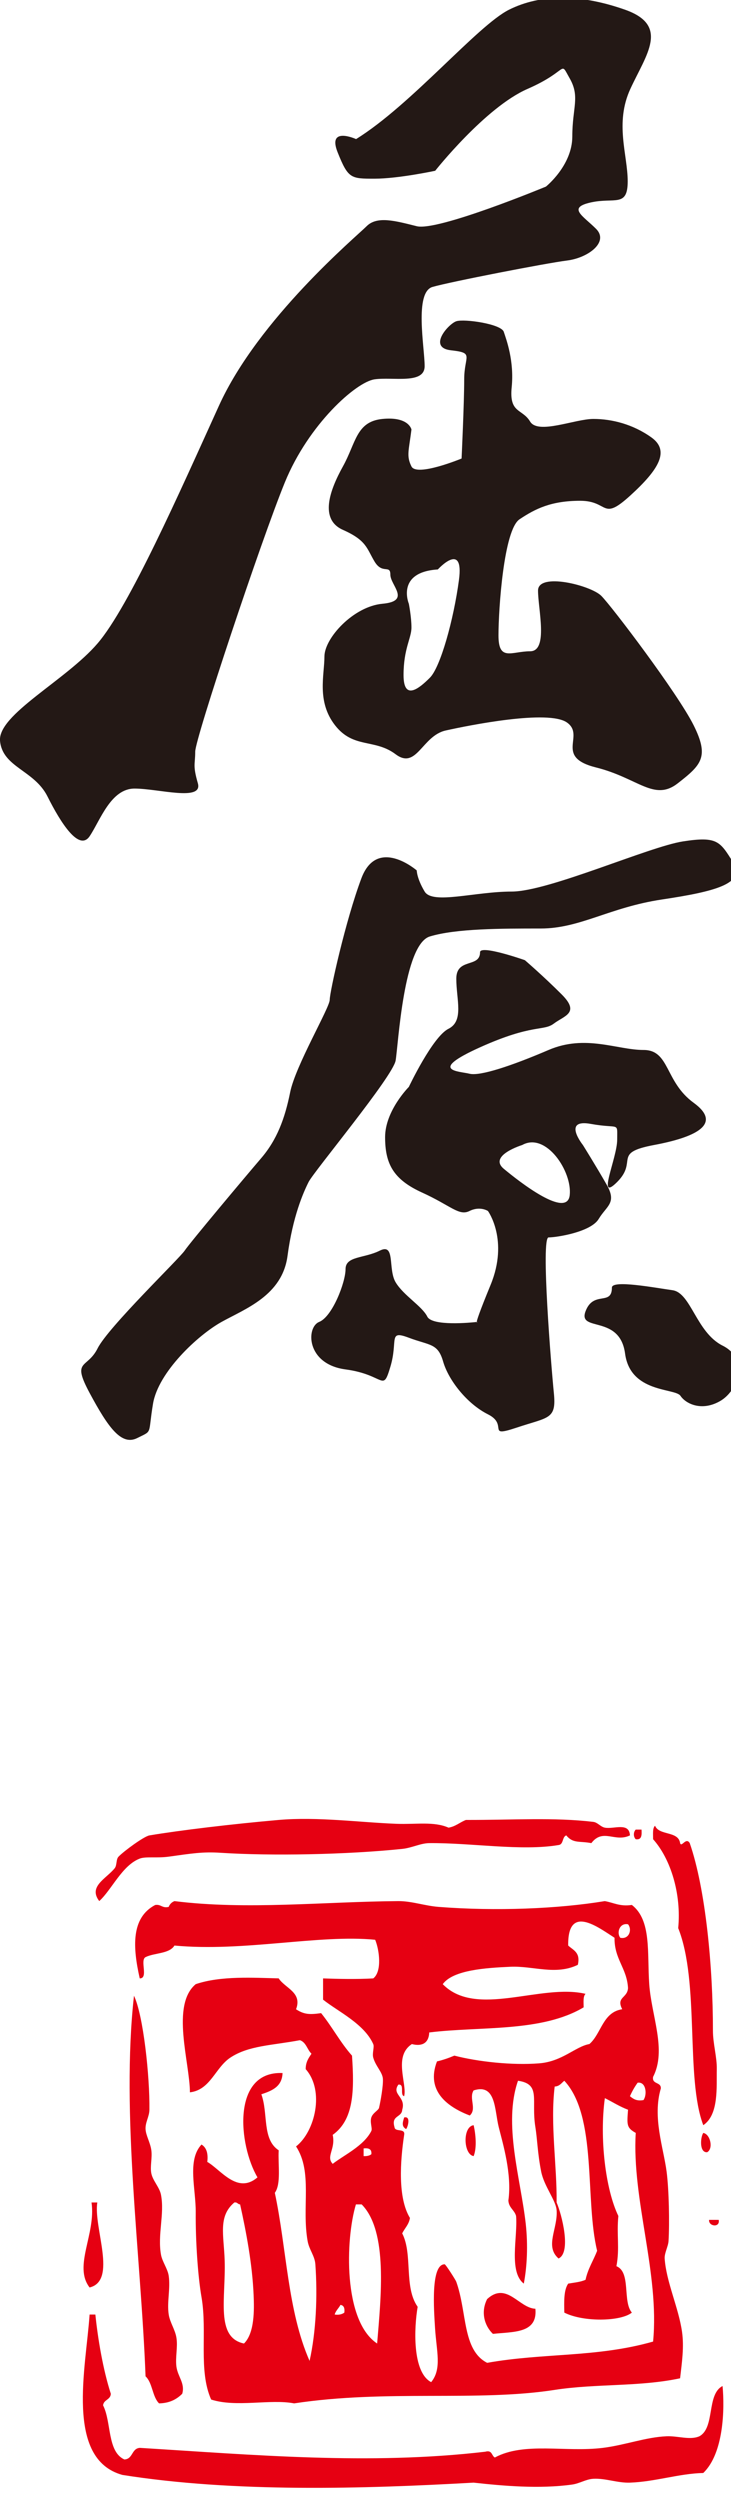 <?xml version="1.0" encoding="utf-8"?>
<!-- Generator: Adobe Illustrator 16.0.0, SVG Export Plug-In . SVG Version: 6.00 Build 0)  -->
<!DOCTYPE svg PUBLIC "-//W3C//DTD SVG 1.1//EN" "http://www.w3.org/Graphics/SVG/1.1/DTD/svg11.dtd">
<svg version="1.1" id="eqxiu" xmlns="http://www.w3.org/2000/svg" xmlns:xlink="http://www.w3.org/1999/xlink" x="0px" y="0px"
	 width="134.363px" height="458.965px" viewBox="0 0 134.363 458.965" enable-background="new 0 0 134.363 458.965"
	 xml:space="preserve">
<path fill="#E60012" d="M115.789,336.967c-2.765,1.348-4.939-1.384-7.097,1.42c-2.188-0.425-3.349,0.112-4.609-1.42
	c-0.783,0.281-0.462,1.667-1.417,1.771c-6.812,1.152-16.116-0.43-23.771-0.352c-1.604,0.016-3.174,0.877-4.968,1.061
	c-10.324,1.068-24.159,1.308-33.339,0.715c-3.389-0.223-5.405,0.135-9.578,0.709c-2.176,0.296-4.236-0.062-5.32,0.354
	c-3.244,1.238-5.188,5.771-7.447,7.801c-2.06-2.693,1.263-4.092,2.837-6.027c0.446-0.553,0.225-1.633,0.707-2.127
	c1.023-1.055,4.685-3.736,5.678-3.903c5.527-0.931,15.215-2.093,23.766-2.839c7.129-0.619,14.924,0.455,21.637,0.709
	c3.571,0.139,6.904-0.48,9.577,0.709c1.315-0.222,2.079-0.994,3.195-1.418c8.84,0.018,16.104-0.505,23.408,0.354
	c0.808,0.097,1.344,0.916,2.128,1.063C112.814,335.864,115.654,334.482,115.789,336.967L115.789,336.967z"/>
<path fill="#E60012" d="M120.401,335.191c0.742,1.859,4.282,0.916,4.608,3.193c0.26,0.879,1.066-1.173,1.771,0
	c2.925,8.434,4.275,22.815,4.261,34.407c-0.006,2.368,0.756,4.884,0.71,7.095c-0.07,3.262,0.406,8.35-2.484,10.286
	c-3.301-8.708-0.632-26.2-4.608-36.181c0.604-6.297-1.382-12.711-4.614-16.317C120.048,336.734,119.91,335.648,120.401,335.191
	L120.401,335.191z"/>
<path fill="#E60012" d="M116.852,335.9h1.065c0.068,1.017,0.042,1.938-1.065,1.774C116.396,337.211,116.396,336.369,116.852,335.9
	L116.852,335.9z"/>
<path fill="#E60012" d="M24.627,366.404c1.722,3.609,2.915,14.82,2.838,20.933c-0.019,1.263-0.769,2.302-0.711,3.546
	c0.057,1.195,0.871,2.467,1.066,3.9c0.189,1.429-0.269,2.992,0,4.26c0.279,1.344,1.51,2.54,1.77,3.899
	c0.683,3.538-0.656,7.311,0,10.997c0.241,1.329,1.229,2.575,1.422,3.898c0.34,2.379-0.352,4.826,0,7.097
	c0.229,1.472,1.18,2.766,1.418,4.258c0.275,1.707-0.229,3.616,0,5.32c0.256,1.862,1.617,3.035,1.067,4.966
	c-1.01,1.007-2.302,1.724-4.26,1.769c-1.252-1.23-1.188-3.775-2.483-4.964C25.924,414.312,22.217,388.025,24.627,366.404
	L24.627,366.404z"/>
<path fill="#E60012" d="M74.287,388.753c1.306-0.328,0.645,1.87,0.354,2.13C73.764,390.385,74.016,389.66,74.287,388.753
	L74.287,388.753z"/>
<path fill="#E60012" d="M87.057,390.174c0.373,1.571,0.628,4.159,0,5.678C85.156,395.534,85.002,390.42,87.057,390.174
	L87.057,390.174z"/>
<path fill="#E60012" d="M129.267,391.592c1.309,0.232,1.896,2.891,0.709,3.547C128.515,395.232,128.729,392.391,129.267,391.592
	L129.267,391.592z"/>
<path fill="#E60012" d="M16.824,404.361h1.063c-0.739,4.598,3.729,14.354-1.421,15.606C13.435,416.04,17.658,410.166,16.824,404.361
	L16.824,404.361z"/>
<path fill="#E60012" d="M130.334,407.555h1.771C132.385,409.05,130.203,408.764,130.334,407.555L130.334,407.555z"/>
<path fill="#E60012" d="M98.408,423.872c0.441,4.582-4.08,4.196-7.804,4.614c-1.553-1.481-2.287-3.984-1.066-6.389
	C93.134,418.818,95.396,423.764,98.408,423.872L98.408,423.872z"/>
<path fill="#E60012" d="M16.468,424.936h1.062c0.45,4.388,1.403,10.103,2.84,14.545c-0.052,1.13-1.311,1.051-1.423,2.128
	c1.56,3.059,0.739,8.484,3.906,9.933c1.601-0.056,1.301-2.009,2.838-2.13c20.812,1.27,42.183,3.198,63.492,0.709
	c1.324-0.376,1.146,0.751,1.774,1.062c5.404-2.913,12.938-0.915,19.864-1.771c4.06-0.503,7.863-1.964,11.704-2.128
	c2.081-0.09,4.316,0.76,6.028,0c2.913-1.585,1.282-7.704,4.257-9.225c0.398,4.207,0.226,12.35-3.546,15.967
	c-4.417,0.095-8.853,1.613-13.478,1.771c-2.302,0.079-4.506-0.834-6.741-0.707c-1.335,0.071-2.497,0.868-3.901,1.063
	c-6.006,0.831-12.645,0.244-18.09-0.356c-20.227,1.144-43.991,1.844-64.561-1.416C11.91,451.452,15.815,434.656,16.468,424.936
	L16.468,424.936z"/>
<path fill="#E60012" d="M61.516,424.936c0.822,0.111,1.361-0.059,1.776-0.354c0.099-0.81-0.087-1.334-0.713-1.418
	C62.263,423.79,61.723,424.2,61.516,424.936L61.516,424.936z M69.32,430.256c0.696-8.481,2.033-20.593-2.84-25.54h-1.06
	C63.507,411.042,63.026,426.089,69.32,430.256L69.32,430.256z M41.297,415.003c0.223,6.942-1.733,14.15,3.55,15.253
	c1.972-1.934,1.88-6.241,1.771-8.869c-0.24-5.771-1.384-11.702-2.484-16.671c-0.452-0.019-0.489-0.453-1.062-0.354
	C40.051,406.914,41.148,410.356,41.297,415.003L41.297,415.003z M66.836,395.852c0.619,0.021,1.103-0.082,1.423-0.356
	c0.104-0.935-0.493-1.164-1.423-1.065V395.852L66.836,395.852z M115.789,384.854c0.59,0.469,1.185,0.938,2.483,0.709
	c0.701-0.963,0.521-3.41-1.066-3.193C116.658,383.122,116.186,383.95,115.789,384.854L115.789,384.854z M114.016,355.768
	c1.611,0.338,2.231-1.492,1.42-2.482C113.85,352.979,113.305,354.877,114.016,355.768L114.016,355.768z M104.438,357.186
	c0.912,0.864,2.301,1.248,1.771,3.545c-4.094,1.972-8.19,0.162-12.415,0.356c-4.397,0.201-10.522,0.569-12.413,3.194
	c6.133,6.275,18.016-0.17,26.249,1.775c-0.488,0.457-0.352,1.536-0.354,2.479c-7.759,4.609-18.914,3.449-28.38,4.611
	c-0.107,2.459-1.965,2.463-3.188,2.131c-3.457,2.254-0.849,7.269-1.42,9.574c-0.862-0.203,0.166-2.293-1.064-2.127
	c-1.307,1.842,1.449,2.198,0.706,4.611c-0.073,1.461-2.079,0.986-1.417,3.191c0.085,0.98,2.003,0.127,1.775,1.418
	c-0.728,4.842-1.195,11.555,1.062,15.256c-0.188,1.229-0.96,1.874-1.422,2.837c1.98,3.826,0.271,9.843,2.841,13.479
	c-0.659,3.8-1.022,11.991,2.481,13.832c2.005-2.449,0.976-5.655,0.713-9.933c-0.206-3.334-0.827-11.727,1.771-11.705
	c0.183,0.003,2.016,2.881,2.126,3.19c2.024,5.651,1.097,12.547,5.678,14.901c10.427-1.856,20.146-0.953,30.505-3.904
	c1.201-12.571-3.918-26.048-3.191-38.309c-1.711-0.947-1.617-1.498-1.416-4.255c-1.554-0.579-2.836-1.423-4.26-2.13
	c-1.005,7.318,0.104,16.715,2.481,21.639c-0.343,3.495,0.272,5.882-0.354,9.222c2.713,1.073,1.092,6.478,2.837,8.515
	c-2.059,1.667-8.992,1.754-12.415,0c-0.043-2.054-0.112-4.133,0.711-5.321c1.104-0.194,2.312-0.288,3.192-0.709
	c0.435-2.045,1.441-3.521,2.128-5.321c-2.294-9.407,0.074-24.658-6.031-31.215c-0.533,0.414-0.866,1.025-1.771,1.062
	c-0.84,6.902,0.432,14.468,0.354,21.284c0.959,2.225,2.742,9.193,0.355,10.286c-2.592-2.26-0.094-5.504-0.355-8.868
	c-0.147-1.848-2.299-4.371-2.84-7.095c-0.656-3.3-0.71-5.975-1.062-8.156c-0.814-5.01,1.104-7.875-3.194-8.516
	c-2.757,7.943,0.485,17.907,1.421,26.25c0.436,3.924,0.243,7.94-0.356,10.996c-2.824-2.175-1.091-8.602-1.419-12.414
	c-0.303-1.114-1.338-1.495-1.417-2.84c0.693-4.868-1.037-10.516-1.773-13.479c-0.788-3.181-0.485-8.06-4.611-6.738
	c-0.926,1.429,0.643,3.4-0.711,4.611c-3.949-1.514-8.146-4.424-6.027-9.934c1.154-0.266,2.193-0.641,3.191-1.062
	c4.327,1.117,10.617,1.812,15.605,1.416c4.239-0.334,6.649-3.088,9.227-3.543c2.21-1.928,2.428-5.849,6.025-6.389
	c-1.168-2.271,0.965-2.005,1.067-3.898c-0.215-3.688-2.534-5.276-2.481-9.225C109.891,353.801,104.32,349.506,104.438,357.186
	L104.438,357.186z M116.142,349.736c3.641,2.812,2.794,8.795,3.192,14.545c0.411,5.879,3.245,12.086,0.709,17.023
	c-0.244,1.428,1.496,0.872,1.421,2.129c-1.563,5.289,0.482,10.847,1.062,15.251c0.435,3.312,0.554,9.454,0.355,12.77
	c-0.059,0.972-0.775,2.223-0.71,3.194c0.287,4.289,2.569,9.037,3.194,13.479c0.394,2.812-0.021,5.554-0.357,8.512
	c-7.418,1.589-15.511,0.958-23.055,2.131c-14.234,2.21-30.876-0.104-47.89,2.477c-4.356-0.844-10.668,0.786-15.254-0.706
	c-2.381-5.363-0.672-12.454-1.771-18.799c-0.662-3.824-1.105-10.223-1.062-15.605c0.029-4.311-1.61-9.561,1.062-12.414
	c0.884,0.536,1.26,1.582,1.063,3.19c2.452,1.392,5.519,6.019,9.224,2.839c-3.498-5.959-4.769-19.551,4.61-19.156
	c-0.087,2.516-1.947,3.254-3.897,3.905c1.293,3.54,0.097,8.255,3.188,10.282c-0.147,2.688,0.479,6.156-0.71,7.805
	c2.187,10.271,2.327,21.628,6.386,30.862c1.197-5.366,1.479-11.88,1.064-17.738c-0.11-1.554-1.132-2.651-1.422-4.258
	c-1.113-6.255,0.962-12.649-2.127-17.381c3.5-2.728,5.282-10.239,1.772-14.188c-0.013-1.312,0.55-2.057,1.062-2.837
	c-0.788-0.746-0.976-2.098-2.125-2.48c-5.174,0.968-9.417,0.976-12.773,3.189c-2.812,1.857-3.644,5.928-7.444,6.385
	c-0.021-5.461-3.542-16.008,1.063-19.861c4.625-1.572,10.67-1.17,15.252-1.064c1.17,1.809,4.386,2.575,3.191,5.674
	c1.479,0.961,2.479,1.006,4.61,0.709c2.011,2.486,3.559,5.43,5.677,7.806c0.438,6.464,0.342,11.77-3.549,14.542
	c0.575,2.63-1.3,3.958,0,5.322c2.016-1.582,5.699-3.274,7.099-6.031c0.237-0.479-0.295-1.571,0-2.484
	c0.271-0.847,1.308-1.311,1.417-1.771c0.271-1.17,0.793-4.016,0.71-5.321c-0.082-1.244-1.341-2.32-1.775-3.9
	c-0.225-0.813,0.241-1.942,0-2.481c-1.671-3.746-6.551-6.02-9.222-8.159v-3.899c2.593,0.092,6.09,0.178,9.222,0
	c1.651-1.268,1.124-5.244,0.354-7.095c-10.392-1.01-24.087,2.258-36.892,1.062c-0.939,1.543-3.657,1.311-5.319,2.127
	c-1.068,0.588,0.593,3.906-1.062,3.906c-1.285-5.688-1.626-11.14,2.839-13.48c1.116-0.172,1.249,0.638,2.481,0.354
	c0.199-0.508,0.554-0.865,1.062-1.066c13.261,1.662,27.518,0.099,41.148,0c2.466-0.016,4.847,0.869,7.45,1.066
	c10.513,0.812,21.862,0.357,30.503-1.066C112.787,349.311,113.923,350.064,116.142,349.736L116.142,349.736z"/>
<path fill="#231815" d="M92.597,214.581c-2.907-2.424,3.392-4.365,3.392-4.365c4.361-2.427,9.211,4.847,8.729,9.21
	C104.23,223.789,95.505,217.005,92.597,214.581L92.597,214.581z M100.836,227.181c1.455,0,7.754-0.968,9.211-3.392
	c1.456-2.424,3.395-2.91,1.456-6.303c-1.939-3.392-4.364-7.271-4.364-7.271s-3.875-4.843,1.455-3.874
	c5.332,0.969,4.848-0.486,4.848,2.905s-3.875,11.637,0,7.758c3.876-3.879-0.974-5.334,6.783-6.789
	c7.76-1.45,12.604-3.874,7.271-7.753c-5.331-3.879-4.361-9.694-9.209-9.694c-4.847,0-10.667-2.911-17.451,0
	c-6.783,2.905-12.604,4.847-14.541,4.36c-1.938-0.481-7.754-0.481,1.939-4.848c9.692-4.36,11.635-2.902,13.571-4.36
	c1.938-1.458,4.844-1.937,1.455-5.334c-3.393-3.392-6.785-6.303-6.785-6.303s-8.241-2.905-8.241-1.45
	c0,2.905-4.363,0.969-4.363,4.848c0,3.874,1.453,7.753-1.453,9.208c-2.908,1.455-7.271,10.66-7.271,10.66s-4.363,4.368-4.363,9.216
	c0,4.847,1.454,7.752,6.785,10.176c5.332,2.424,6.785,4.36,8.726,3.393c1.939-0.969,3.395,0,3.395,0s3.875,5.331,0.482,13.57
	c-2.101,5.109-2.525,6.49-2.549,6.803c0.075-0.005,0.127-0.011,0.127-0.011s-0.142,0.206-0.127,0.011
	c-1.006,0.111-8.184,0.82-9.082-0.984c-0.972-1.937-4.362-3.873-5.817-6.297s0.003-7.276-2.908-5.821
	c-2.908,1.456-6.301,0.974-6.301,3.397s-2.425,8.727-4.848,9.694c-2.425,0.969-2.425,7.753,4.848,8.721
	c7.271,0.972,6.784,4.366,8.239-0.481c1.455-4.847-0.481-6.791,3.395-5.334c3.873,1.455,5.326,0.975,6.301,4.366
	c0.97,3.392,4.363,7.753,8.24,9.694c3.875,1.938-0.483,4.359,5.332,2.424c5.814-1.941,7.271-1.458,6.785-6.303
	C101.324,250.936,99.381,227.181,100.836,227.181L100.836,227.181z M132.832,247.057c-4.849-2.424-5.817-9.693-9.212-10.182
	c-3.396-0.48-11.149-1.938-11.149-0.48c0,3.424-3.395,0.48-4.848,4.357c-1.451,3.881,6.3,0.489,7.27,7.76
	c0.974,7.271,9.209,6.299,10.181,7.754c0.973,1.454,3.877,2.909,7.271,0.971C135.738,255.297,137.679,249.48,132.832,247.057
	L132.832,247.057z M79.021,171.924c4.851-1.455,13.09-1.455,20.362-1.455c7.27,0,12.601-3.874,22.297-5.329
	c9.693-1.455,15.511-2.91,13.085-6.789c-2.422-3.879-2.903-4.85-9.206-3.879c-6.303,0.974-24.721,9.213-31.507,9.213
	c-6.787,0-14.543,2.424-15.998,0c-1.453-2.424-1.453-3.879-1.453-3.879s-7.271-6.305-10.18,1.455
	c-2.907,7.753-5.816,20.839-5.816,22.295c0,1.455-6.3,12.118-7.27,16.965c-0.975,4.848-2.423,8.727-5.333,12.118
	c-2.911,3.396-13.087,15.511-14.058,16.966c-0.972,1.456-14.059,14.061-15.999,17.939c-1.938,3.873-4.844,1.937-1.45,8.239
	c3.392,6.303,5.815,9.691,8.725,8.238c2.906-1.455,1.938-0.486,2.906-6.303s8.244-12.6,12.604-15.023
	c4.361-2.424,11.152-4.846,12.119-12.117c0.968-7.271,2.904-11.637,3.877-13.573c0.971-1.942,15.513-19.39,15.997-22.303
	C73.209,191.8,74.176,173.374,79.021,171.924L79.021,171.924z M84.357,106.485c-0.97,7.271-3.396,15.997-5.336,17.935
	c-1.936,1.941-4.846,4.365-4.846-0.482s1.455-6.789,1.455-8.723c0-1.945-0.482-4.369-0.482-4.369s-2.425-5.811,5.33-6.297
	C80.479,104.549,85.328,99.215,84.357,106.485L84.357,106.485z M97.444,77.399c-1.456-2.421-3.876-1.453-3.392-6.3
	c0.484-4.848-0.971-8.727-1.456-10.185c-0.485-1.447-7.272-2.415-8.726-1.934c-1.453,0.486-5.33,4.847-0.97,5.334
	c4.363,0.481,2.423,0.968,2.423,5.329c0,4.368-0.481,14.541-0.481,14.541s-8.241,3.397-9.212,1.453
	c-0.968-1.935-0.482-2.902,0-6.781c0,0-0.482-2.424-5.332-1.942c-4.848,0.484-4.848,4.366-7.271,8.724
	c-2.424,4.368-4.361,9.702,0,11.64c4.363,1.937,4.359,3.392,5.815,5.815c1.454,2.424,2.909,0.481,2.909,2.424
	c0,1.937,3.877,4.845-1.455,5.328c-5.329,0.487-10.664,6.303-10.664,9.692c0,3.399-1.456,8.239,1.939,12.607
	c3.396,4.36,7.271,2.424,11.148,5.334c3.878,2.905,4.85-3.395,9.209-4.365c4.362-0.969,18.906-3.879,22.298-1.455
	c3.394,2.426-2.424,6.308,5.333,8.244c7.754,1.937,10.661,6.303,15.026,2.905c4.36-3.392,5.813-4.848,2.906-10.663
	c-2.906-5.815-15.028-21.812-16.966-23.749c-1.938-1.942-11.632-4.366-11.632-0.974c0,3.396,1.938,11.149-1.455,11.149
	c-3.392,0-5.813,1.942-5.813-2.905s0.967-19.389,3.875-21.331c2.906-1.937,5.818-3.393,11.147-3.393c5.331,0,3.88,3.879,9.212-0.968
	c5.332-4.848,7.268-8.239,3.877-10.663c-3.392-2.424-7.27-3.397-10.663-3.397C105.681,76.913,98.899,79.825,97.444,77.399
	L97.444,77.399z M16.496,153.501c1.937-2.903,3.877-8.724,8.237-8.724c4.362,0,12.604,2.429,11.636-0.969
	c-0.971-3.392-0.486-3.392-0.486-5.815c0-2.423,12.117-38.778,16.479-49.441c4.364-10.663,13.088-18.421,16.482-18.907
	c3.395-0.484,9.21,0.968,9.21-2.424c0-3.393-1.937-13.573,1.455-14.545c3.393-0.966,20.845-4.357,24.721-4.845
	c3.878-0.481,7.754-3.394,5.333-5.815c-2.425-2.424-5.33-3.873-0.97-4.848c4.362-0.971,6.784,0.969,6.784-3.879
	c0-4.846-2.419-10.662,0.486-16.963c2.907-6.305,7.268-11.633-0.973-14.543c-8.239-2.906-15.512-2.906-21.328,0
	c-5.813,2.91-17.934,17.451-28.112,23.754c0,0-5.331-2.424-3.393,2.422c1.938,4.848,2.422,4.848,6.785,4.848
	c4.364,0,11.151-1.453,11.151-1.453s9.209-11.641,16.963-15.027c7.758-3.395,5.817-5.336,7.758-1.939
	c1.937,3.393,0.48,5.332,0.48,10.664c0,5.334-4.848,9.207-4.848,9.207s-19.876,8.24-23.749,7.271c-3.878-0.969-7.27-1.938-9.209,0
	c-1.94,1.941-19.877,16.965-27.146,32.962c-7.271,16-16.482,36.842-22.3,43.626c-5.812,6.789-18.418,13.092-17.934,17.939
	c0.484,4.847,6.301,5.328,8.725,10.176C11.16,151.08,14.559,156.416,16.496,153.501L16.496,153.501z"/>
</svg>
